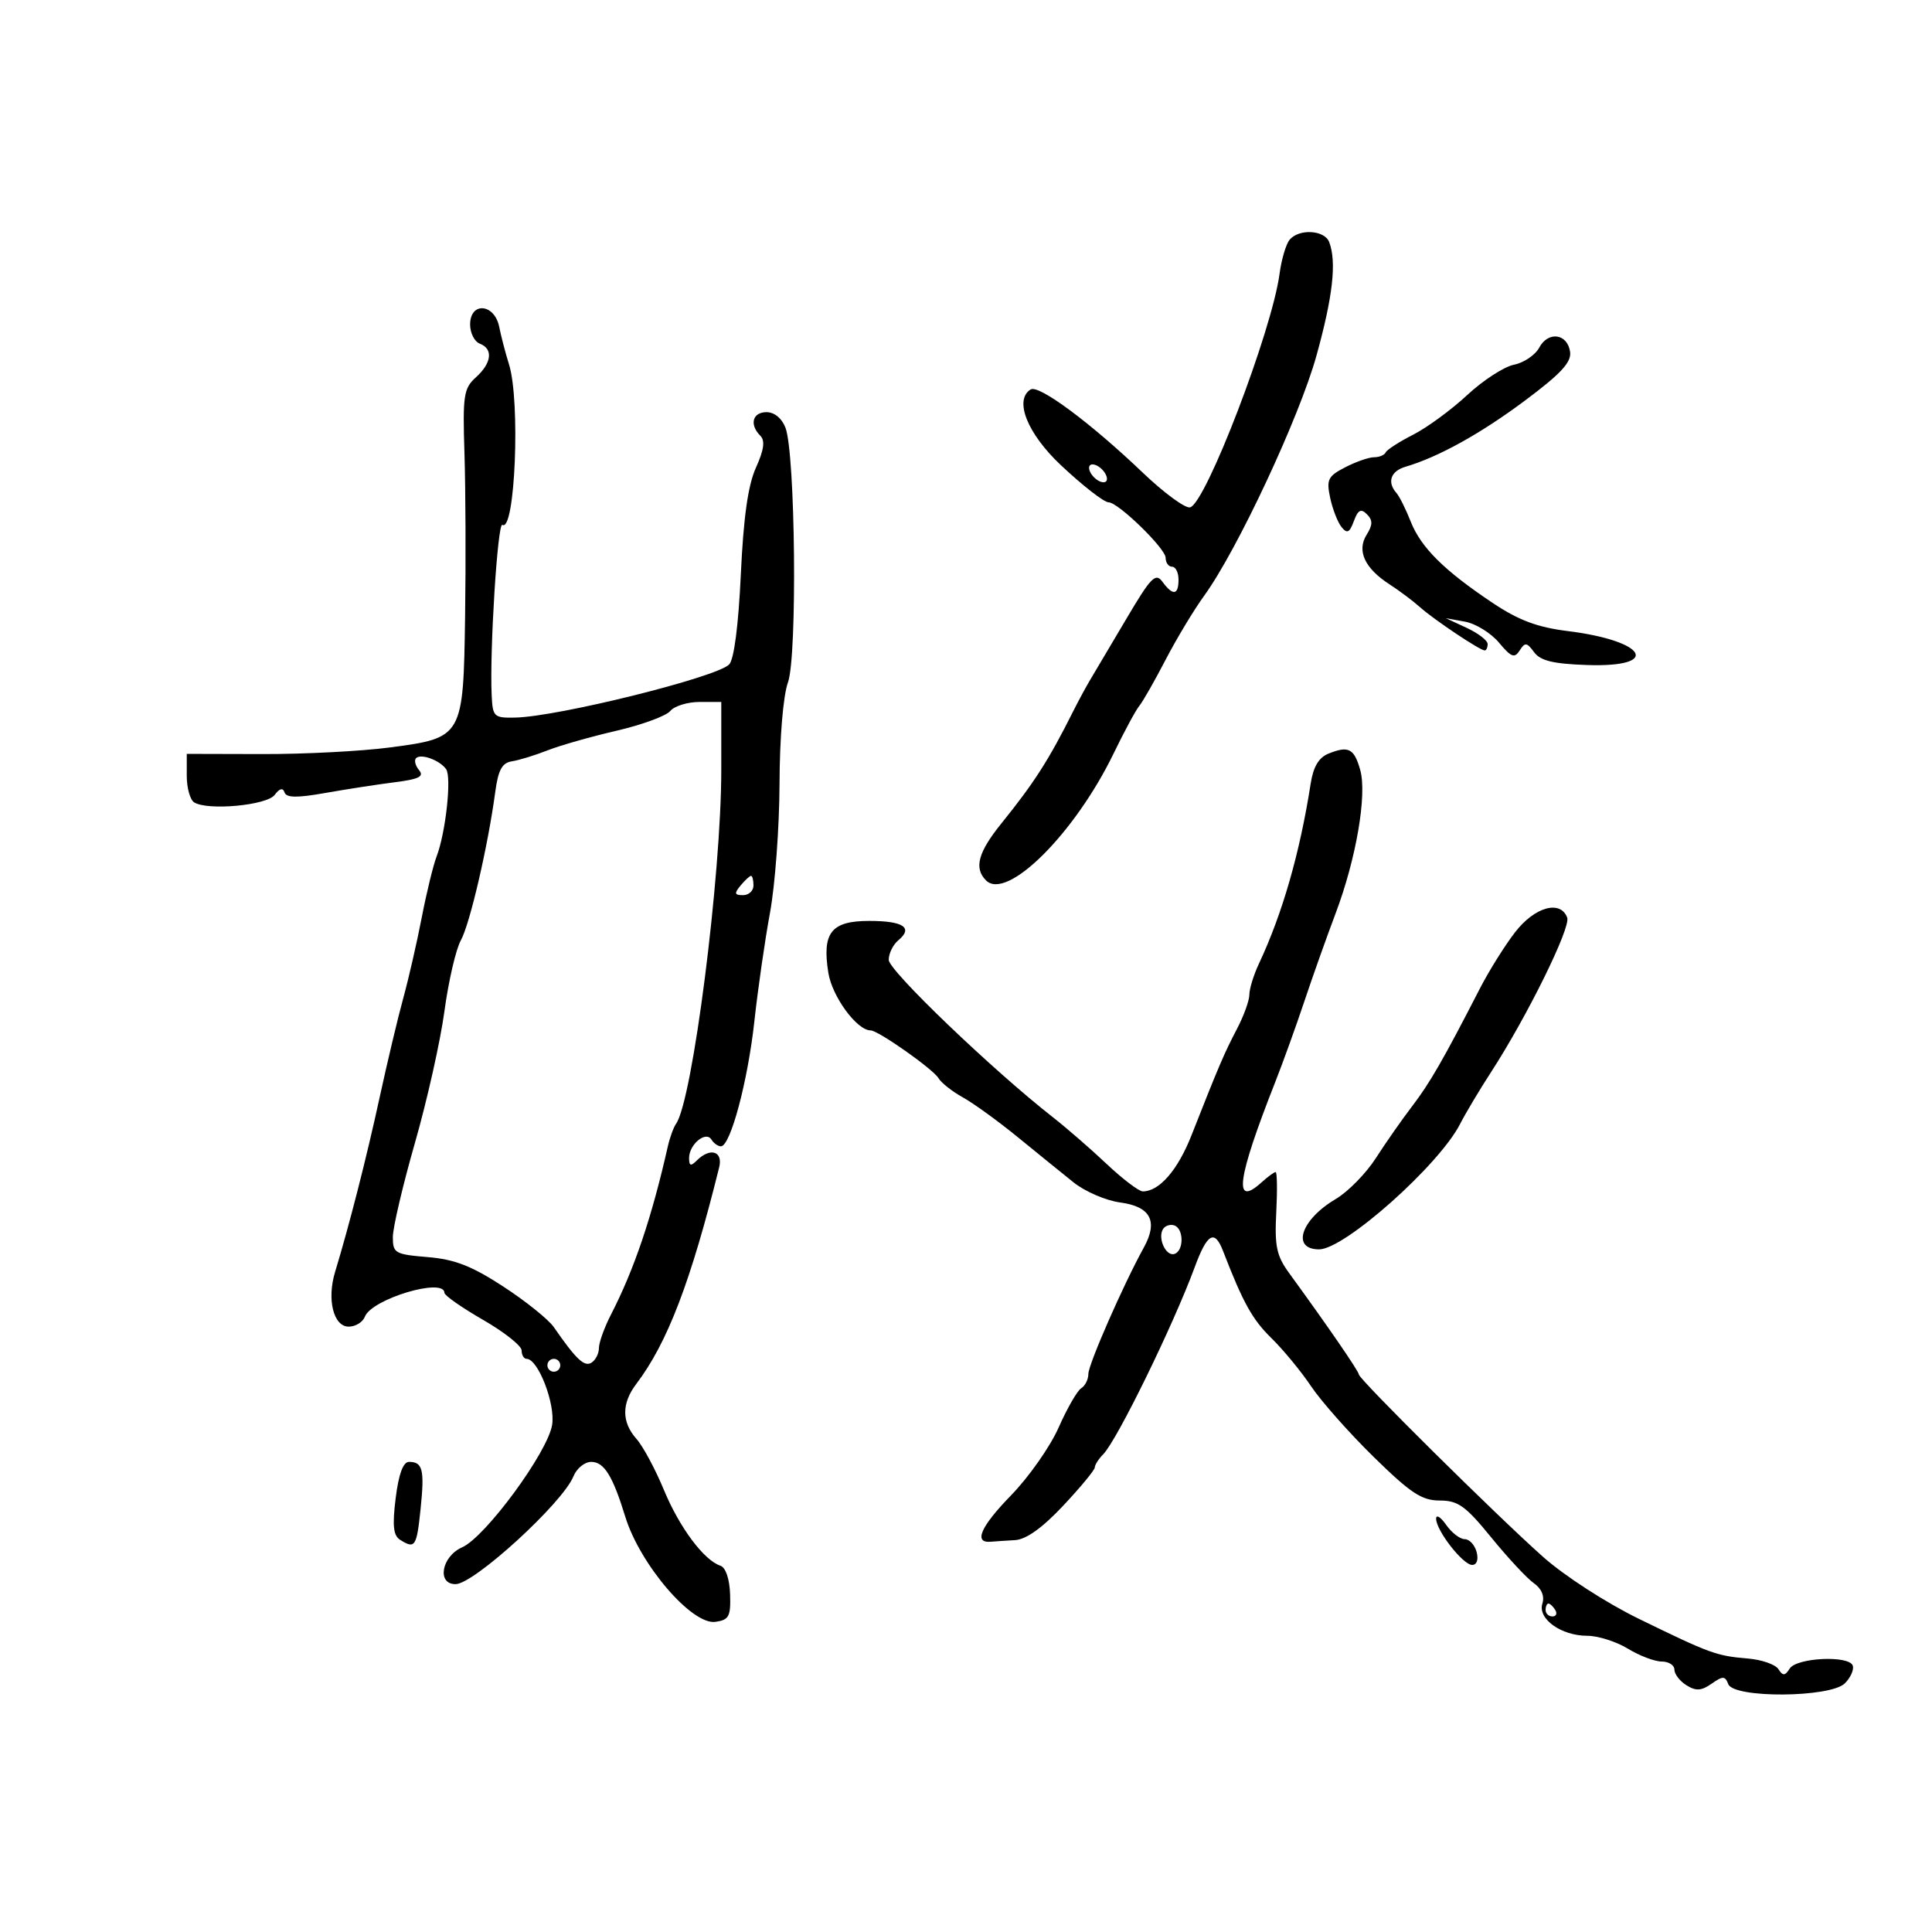 <svg xmlns="http://www.w3.org/2000/svg" width="300" height="300" viewBox="0 0 300 300" version="1.1">
	<path d="M 200.235 37.250 C 199.679 37.938, 198.985 40.300, 198.692 42.500 C 197.508 51.384, 187.192 78.290, 184.779 78.786 C 184.015 78.943, 180.715 76.515, 177.445 73.391 C 169.363 65.668, 161.311 59.690, 160.045 60.472 C 157.427 62.090, 159.509 67.315, 164.728 72.227 C 168.122 75.421, 171.434 78, 172.143 78 C 173.627 78, 181 85.173, 181 86.616 C 181 87.377, 181.450 88, 182 88 C 182.550 88, 183 88.900, 183 90 C 183 92.437, 182.125 92.554, 180.502 90.333 C 179.441 88.883, 178.715 89.629, 174.904 96.083 C 172.495 100.162, 169.983 104.400, 169.322 105.500 C 168.661 106.600, 167.444 108.850, 166.617 110.500 C 162.854 118.014, 160.591 121.547, 155.507 127.845 C 151.872 132.347, 151.207 134.807, 153.110 136.710 C 156.342 139.942, 166.903 129.426, 172.940 116.962 C 174.585 113.566, 176.372 110.257, 176.910 109.608 C 177.449 108.959, 179.283 105.745, 180.986 102.464 C 182.688 99.184, 185.389 94.700, 186.986 92.500 C 192.115 85.437, 201.772 64.784, 204.425 55.205 C 206.972 46.012, 207.571 40.651, 206.393 37.582 C 205.670 35.697, 201.664 35.481, 200.235 37.250 M 73 50.393 C 73 51.709, 73.675 53.045, 74.500 53.362 C 76.613 54.173, 76.363 56.362, 73.902 58.588 C 71.991 60.318, 71.833 61.378, 72.124 70.493 C 72.299 75.997, 72.343 87.313, 72.221 95.639 C 71.946 114.479, 71.892 114.573, 60.500 116.070 C 56.100 116.649, 47.213 117.109, 40.750 117.092 L 29 117.062 29 120.472 C 29 122.348, 29.519 124.202, 30.152 124.594 C 32.280 125.909, 41.434 125.057, 42.649 123.432 C 43.408 122.416, 43.928 122.283, 44.180 123.040 C 44.463 123.890, 46.109 123.913, 50.531 123.129 C 53.814 122.548, 58.666 121.799, 61.314 121.465 C 65.056 120.993, 65.892 120.575, 65.072 119.587 C 64.492 118.888, 64.282 118.051, 64.606 117.727 C 65.362 116.972, 68.269 118.032, 69.269 119.427 C 70.152 120.660, 69.213 129.298, 67.792 133 C 67.265 134.375, 66.225 138.650, 65.481 142.500 C 64.738 146.350, 63.448 151.975, 62.616 155 C 61.784 158.025, 60.124 165, 58.929 170.500 C 56.912 179.775, 54.223 190.304, 52.033 197.500 C 50.730 201.779, 51.781 206, 54.148 206 C 55.201 206, 56.328 205.308, 56.653 204.463 C 57.710 201.707, 68.976 198.322, 69.011 200.750 C 69.017 201.162, 71.717 203.052, 75.011 204.948 C 78.305 206.845, 81 208.982, 81 209.698 C 81 210.414, 81.348 211, 81.773 211 C 83.559 211, 86.261 218.001, 85.733 221.261 C 85.041 225.522, 75.377 238.665, 71.758 240.268 C 68.557 241.684, 67.795 246.011, 70.750 245.984 C 73.621 245.958, 87.375 233.375, 89.042 229.250 C 89.541 228.012, 90.786 227, 91.806 227 C 93.800 227, 95.143 229.162, 97.088 235.500 C 99.370 242.936, 107.442 252.356, 111.090 251.840 C 113.201 251.542, 113.484 251.009, 113.367 247.539 C 113.288 245.175, 112.683 243.395, 111.867 243.124 C 109.295 242.270, 105.501 237.179, 103.083 231.338 C 101.754 228.127, 99.842 224.571, 98.833 223.436 C 96.511 220.820, 96.502 217.926, 98.809 214.885 C 103.640 208.517, 107.268 199.033, 111.676 181.250 C 112.296 178.747, 110.266 178.134, 108.200 180.200 C 107.267 181.133, 107 181.049, 107 179.822 C 107 177.703, 109.603 175.549, 110.470 176.951 C 110.826 177.528, 111.490 178, 111.944 178 C 113.419 178, 116.121 167.901, 117.137 158.590 C 117.683 153.591, 118.775 146.003, 119.565 141.730 C 120.354 137.456, 121.020 128.456, 121.044 121.730 C 121.070 114.487, 121.606 108.052, 122.358 105.948 C 123.819 101.861, 123.510 70.472, 121.968 66.417 C 121.414 64.959, 120.246 64, 119.025 64 C 116.842 64, 116.337 65.937, 118.068 67.668 C 118.826 68.426, 118.627 69.865, 117.382 72.618 C 116.151 75.344, 115.451 80.293, 115.033 89.231 C 114.661 97.184, 113.979 102.421, 113.215 103.185 C 111.213 105.187, 86.643 111.284, 80.009 111.426 C 76.703 111.496, 76.509 111.315, 76.348 108 C 76.013 101.120, 77.269 81.048, 78.006 81.503 C 79.984 82.726, 80.828 62.275, 79.035 56.571 C 78.504 54.882, 77.820 52.263, 77.516 50.750 C 76.784 47.118, 73 46.819, 73 50.393 M 239.013 53.976 C 238.396 55.128, 236.631 56.324, 235.090 56.632 C 233.550 56.940, 230.280 59.061, 227.825 61.346 C 225.369 63.631, 221.592 66.400, 219.430 67.500 C 217.269 68.600, 215.350 69.838, 215.167 70.250 C 214.983 70.662, 214.173 71, 213.367 71 C 212.561 71, 210.543 71.702, 208.884 72.560 C 206.195 73.950, 205.941 74.466, 206.549 77.310 C 206.924 79.064, 207.717 81.102, 208.311 81.838 C 209.177 82.911, 209.556 82.728, 210.226 80.918 C 210.873 79.168, 211.329 78.929, 212.255 79.855 C 213.181 80.781, 213.169 81.499, 212.202 83.048 C 210.651 85.532, 211.919 88.258, 215.785 90.750 C 217.278 91.713, 219.400 93.304, 220.500 94.286 C 222.682 96.234, 229.812 101, 230.544 101 C 230.795 101, 231 100.551, 231 100.003 C 231 99.454, 229.537 98.327, 227.750 97.498 L 224.500 95.989 227.500 96.536 C 229.150 96.837, 231.519 98.302, 232.764 99.792 C 234.660 102.060, 235.181 102.257, 235.974 101.005 C 236.798 99.705, 237.089 99.739, 238.211 101.267 C 239.189 102.602, 241.164 103.082, 246.407 103.262 C 258.052 103.663, 255.709 99.514, 243.430 97.991 C 238.739 97.410, 235.819 96.318, 231.831 93.656 C 224.259 88.603, 220.647 85.024, 219.060 81 C 218.301 79.075, 217.302 77.073, 216.840 76.550 C 215.350 74.865, 215.943 73.152, 218.250 72.475 C 223.340 70.982, 229.913 67.340, 236.803 62.196 C 242.386 58.027, 244.034 56.246, 243.803 54.632 C 243.395 51.787, 240.404 51.377, 239.013 53.976 M 169.188 73.063 C 169.428 73.784, 170.216 74.572, 170.938 74.813 C 171.688 75.063, 172.063 74.688, 171.813 73.938 C 171.572 73.216, 170.784 72.428, 170.063 72.188 C 169.313 71.938, 168.938 72.313, 169.188 73.063 M 104.081 110.402 C 103.441 111.174, 99.673 112.556, 95.709 113.474 C 91.744 114.392, 86.925 115.765, 85 116.524 C 83.075 117.284, 80.600 118.045, 79.500 118.214 C 77.956 118.453, 77.363 119.545, 76.897 123.011 C 75.775 131.370, 72.963 143.487, 71.557 146.020 C 70.788 147.407, 69.642 152.357, 69.011 157.020 C 68.379 161.684, 66.319 170.886, 64.431 177.468 C 62.544 184.051, 61 190.633, 61 192.095 C 61 194.589, 61.333 194.780, 66.412 195.201 C 70.608 195.549, 73.247 196.578, 78.162 199.781 C 81.648 202.053, 85.175 204.888, 86 206.081 C 89.452 211.072, 90.733 212.283, 91.838 211.600 C 92.477 211.205, 93 210.182, 93 209.327 C 93 208.472, 93.841 206.136, 94.868 204.136 C 98.491 197.087, 101.200 189.072, 103.703 178 C 104.014 176.625, 104.588 175.050, 104.979 174.500 C 107.539 170.898, 112 135.982, 112 119.547 L 112 109 108.622 109 C 106.765 109, 104.721 109.631, 104.081 110.402 M 206.305 117.014 C 204.776 117.628, 203.931 119.048, 203.517 121.697 C 201.839 132.461, 199.126 141.898, 195.481 149.651 C 194.667 151.384, 194 153.545, 194 154.453 C 194 155.361, 193.127 157.768, 192.060 159.802 C 190.112 163.513, 189.233 165.570, 185.016 176.284 C 182.888 181.691, 180.018 185, 177.456 185 C 176.852 185, 174.330 183.088, 171.852 180.750 C 169.374 178.412, 165.620 175.150, 163.511 173.500 C 154.116 166.152, 138 150.707, 138 149.050 C 138 148.057, 138.670 146.689, 139.489 146.009 C 141.850 144.049, 140.276 143, 134.976 143 C 129.062 143, 127.628 144.819, 128.625 151.058 C 129.218 154.763, 133.062 160, 135.190 160 C 136.361 160, 144.908 166.019, 145.734 167.424 C 146.155 168.142, 147.850 169.478, 149.500 170.393 C 151.150 171.308, 154.975 174.077, 158 176.546 C 161.025 179.015, 164.946 182.193, 166.713 183.608 C 168.479 185.023, 171.730 186.422, 173.936 186.718 C 178.681 187.355, 179.870 189.633, 177.601 193.738 C 174.454 199.430, 169 211.864, 169 213.345 C 169 214.190, 168.500 215.191, 167.888 215.569 C 167.277 215.947, 165.701 218.687, 164.387 221.659 C 163.073 224.631, 159.739 229.382, 156.977 232.216 C 152.268 237.051, 151.139 239.631, 153.833 239.400 C 154.475 239.345, 156.173 239.233, 157.607 239.150 C 159.343 239.050, 161.847 237.260, 165.107 233.788 C 167.798 230.921, 170 228.254, 170 227.859 C 170 227.465, 170.588 226.548, 171.306 225.821 C 173.453 223.648, 182.200 205.760, 185.521 196.750 C 187.453 191.508, 188.600 190.855, 189.912 194.250 C 193.017 202.287, 194.460 204.886, 197.424 207.785 C 199.259 209.579, 202.036 212.948, 203.595 215.273 C 205.155 217.598, 209.532 222.538, 213.322 226.250 C 219.048 231.859, 220.777 233, 223.552 233 C 226.406 233, 227.569 233.833, 231.567 238.741 C 234.139 241.899, 237.107 245.087, 238.162 245.826 C 239.376 246.676, 239.867 247.843, 239.500 249 C 238.747 251.372, 242.407 253.999, 246.473 254.004 C 248.138 254.006, 250.973 254.906, 252.774 256.004 C 254.575 257.102, 256.937 258, 258.024 258 C 259.111 258, 260 258.567, 260 259.259 C 260 259.952, 260.844 261.046, 261.876 261.690 C 263.346 262.609, 264.189 262.556, 265.775 261.445 C 267.530 260.216, 267.872 260.225, 268.367 261.514 C 269.218 263.732, 284.233 263.624, 286.473 261.384 C 287.362 260.495, 287.911 259.258, 287.693 258.634 C 287.125 257.008, 279.003 257.389, 277.906 259.093 C 277.163 260.247, 276.847 260.263, 276.147 259.179 C 275.678 258.452, 273.540 257.711, 271.397 257.533 C 266.525 257.126, 265.547 256.770, 254.500 251.379 C 249.417 248.899, 242.932 244.705, 239.600 241.744 C 232.361 235.309, 211 214.158, 211 213.424 C 211 212.939, 206.134 205.864, 200.178 197.687 C 198.221 195.001, 197.907 193.517, 198.178 188.248 C 198.355 184.809, 198.310 181.997, 198.079 181.998 C 197.847 181.999, 196.863 182.719, 195.892 183.598 C 191.467 187.603, 192.086 183.078, 198.027 168 C 199.219 164.975, 201.247 159.350, 202.535 155.500 C 203.822 151.650, 206.010 145.493, 207.397 141.818 C 210.586 133.363, 212.296 123.405, 211.216 119.565 C 210.276 116.222, 209.406 115.770, 206.305 117.014 M 115 137.500 C 113.980 138.729, 114.049 139, 115.378 139 C 116.270 139, 117 138.325, 117 137.500 C 117 136.675, 116.830 136, 116.622 136 C 116.415 136, 115.685 136.675, 115 137.500 M 235.266 144.750 C 233.670 146.813, 231.208 150.750, 229.795 153.500 C 224.136 164.514, 222.016 168.198, 219.281 171.769 C 217.710 173.821, 215.176 177.444, 213.652 179.819 C 212.127 182.195, 209.321 185.058, 207.414 186.183 C 201.996 189.380, 200.472 194, 204.836 194 C 208.768 194, 223.454 180.933, 226.726 174.524 C 227.575 172.861, 229.730 169.250, 231.515 166.500 C 237.129 157.848, 243.945 144.019, 243.354 142.479 C 242.289 139.704, 238.305 140.823, 235.266 144.750 M 180.588 190.857 C 179.719 192.263, 181.056 195.148, 182.373 194.709 C 183.853 194.216, 183.829 190.776, 182.342 190.281 C 181.705 190.068, 180.916 190.328, 180.588 190.857 M 85 212 C 85 212.550, 85.450 213, 86 213 C 86.550 213, 87 212.550, 87 212 C 87 211.450, 86.550 211, 86 211 C 85.450 211, 85 211.450, 85 212 M 61.443 232.611 C 60.909 236.884, 61.071 238.431, 62.121 239.096 C 64.447 240.569, 64.701 240.189, 65.307 234.318 C 65.938 228.203, 65.643 227, 63.513 227 C 62.600 227, 61.910 228.870, 61.443 232.611 M 223 235.818 C 223 237.653, 227.165 243, 228.594 243 C 229.320 243, 229.601 242.192, 229.290 241 C 229.002 239.900, 228.170 239, 227.440 239 C 226.710 239, 225.413 238, 224.557 236.777 C 223.701 235.555, 223 235.123, 223 235.818 M 240 250 C 240 250.550, 240.477 251, 241.059 251 C 241.641 251, 241.840 250.550, 241.500 250 C 241.160 249.450, 240.684 249, 240.441 249 C 240.198 249, 240 249.450, 240 250" stroke="none" fill="black" fill-rule="evenodd"/>
</svg>